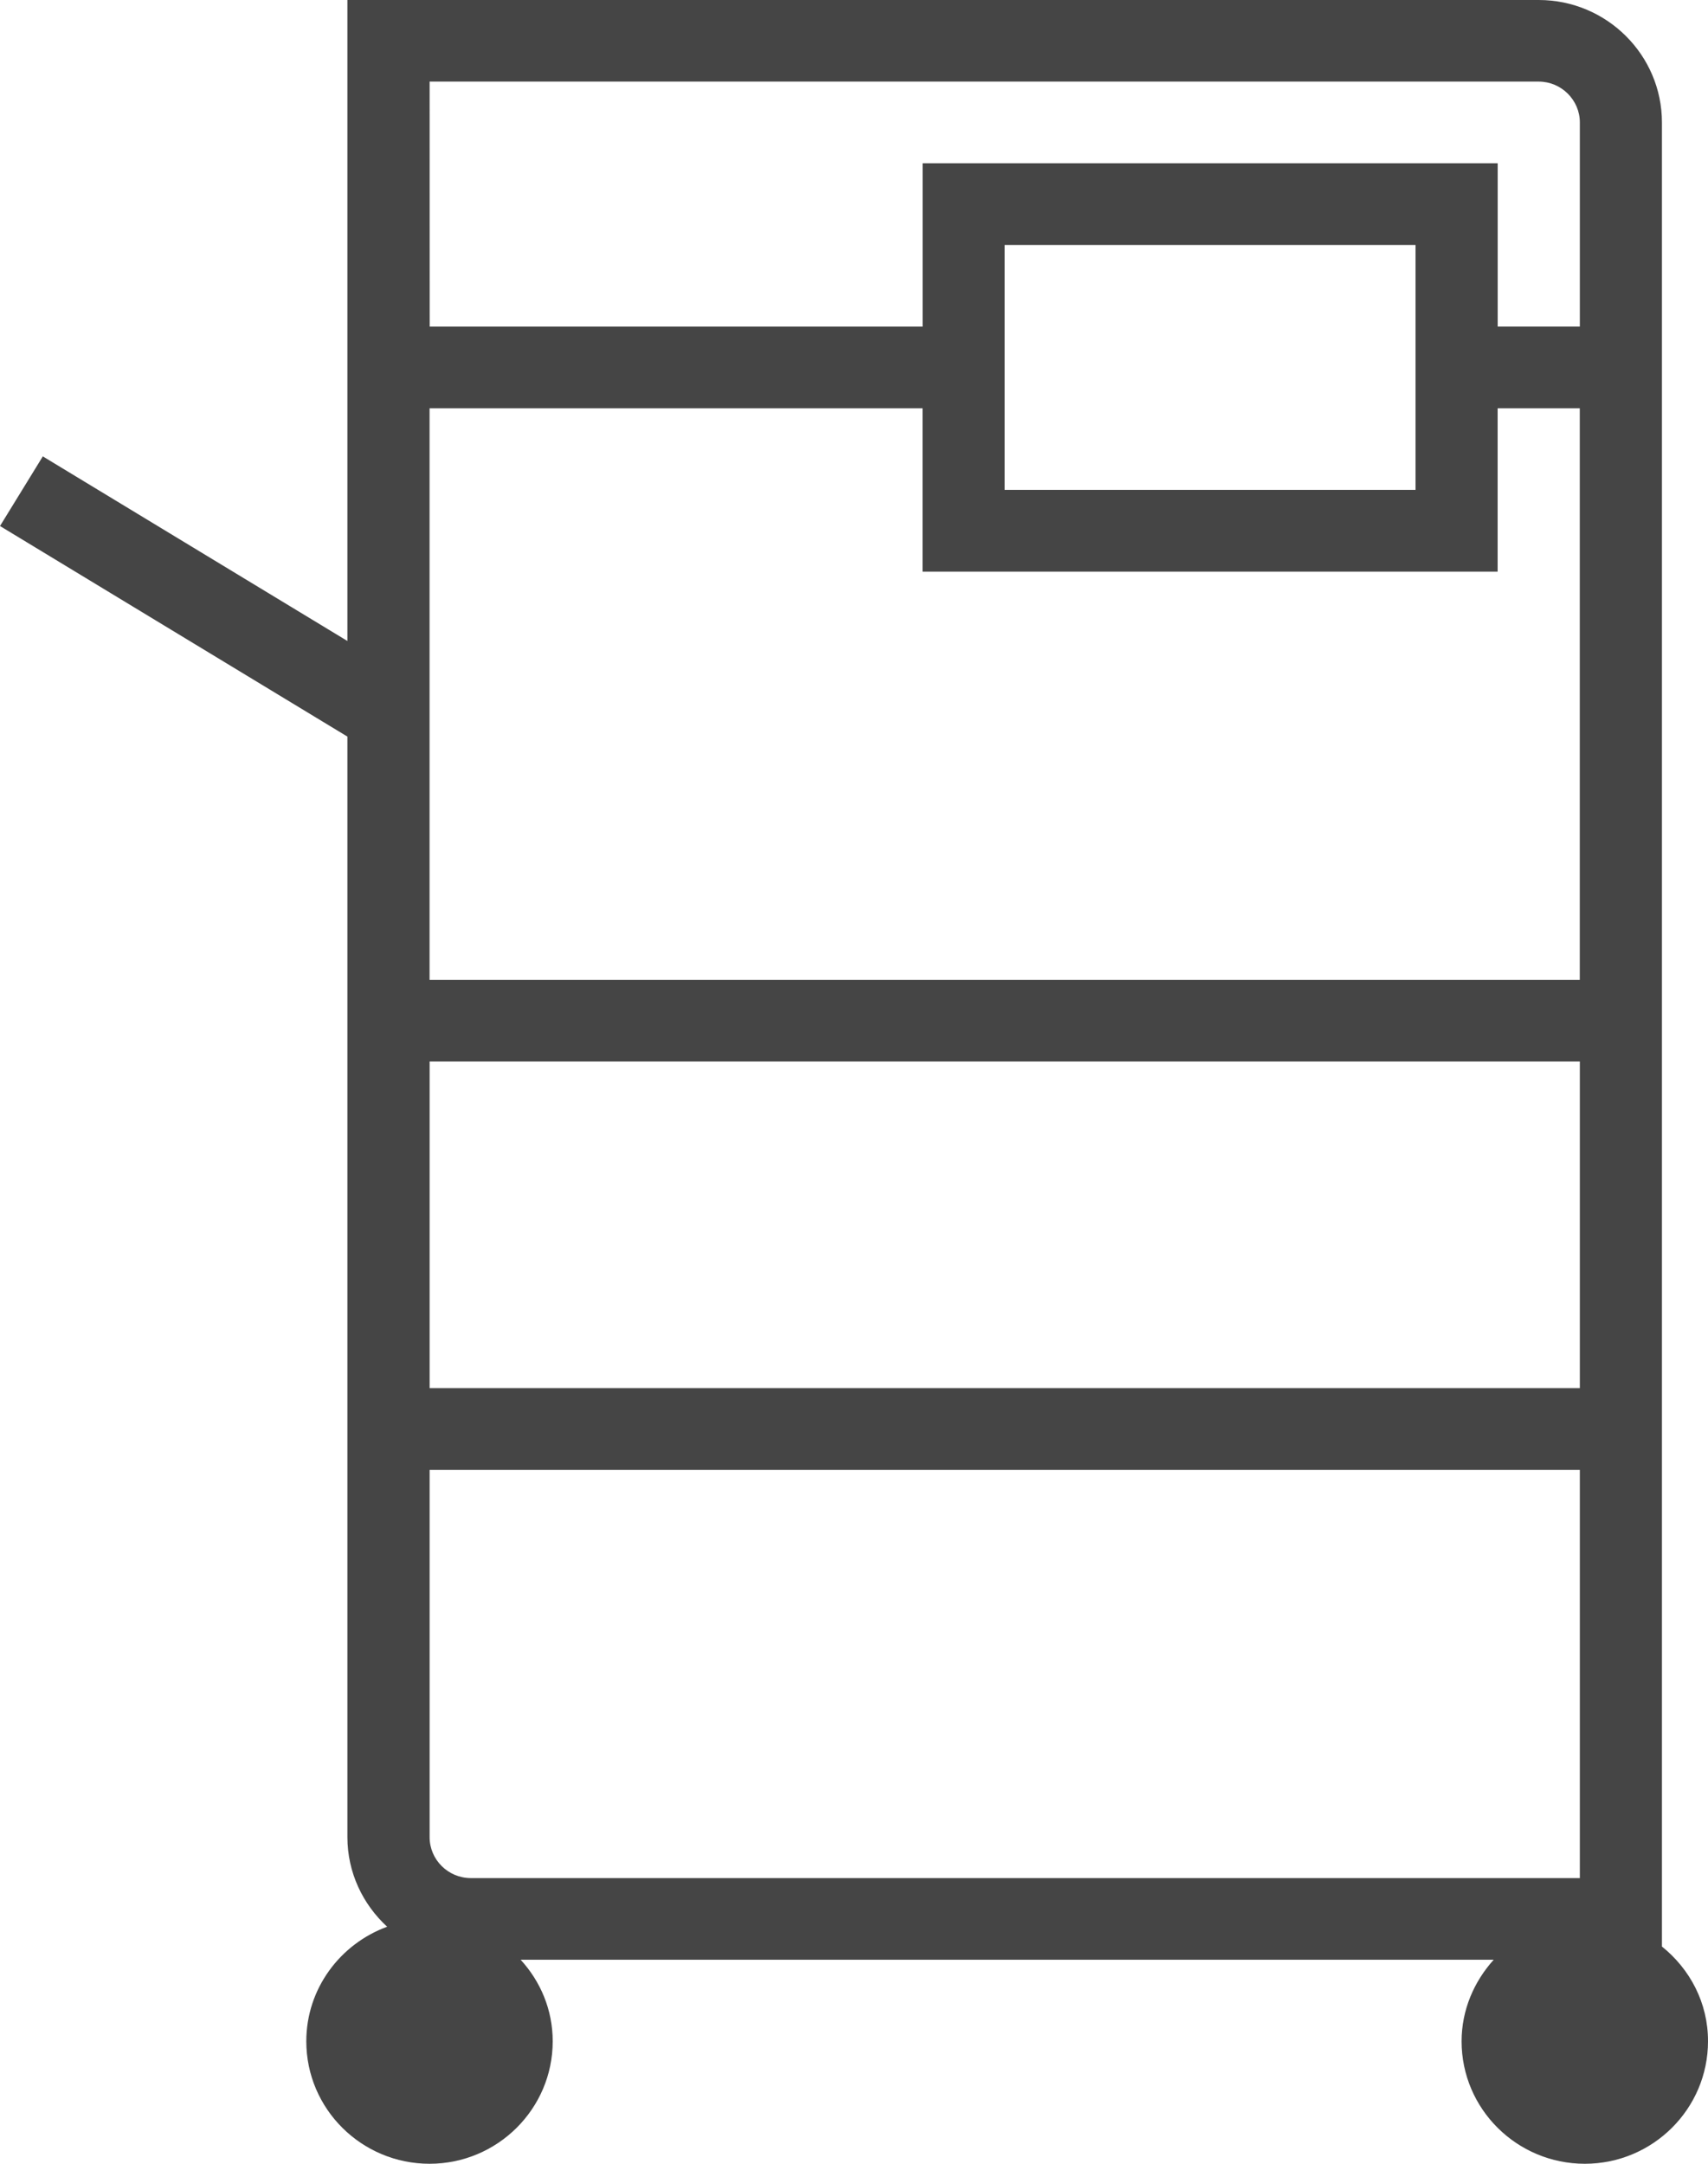<?xml version="1.0" encoding="UTF-8"?>
<svg width="30px" height="38px" viewBox="0 0 30 38" version="1.1" xmlns="http://www.w3.org/2000/svg" xmlns:xlink="http://www.w3.org/1999/xlink">
    <!-- Generator: sketchtool 56.3 (101010) - https://sketch.com -->
    <title>848EC4E0-2E71-4DF0-B278-825543C2DB28</title>
    <desc>Created with sketchtool.</desc>
    <g id="V4" stroke="none" stroke-width="1" fill="none" fill-rule="evenodd">
        <g id="V5-TCO-(S4)-" transform="translate(-392, -1856)" fill="#454545" fill-rule="nonzero">
            <g id="compare-table" transform="translate(100, 729)">
                <g id="section3" transform="translate(0, 534)">
                    <g id="tag-copy-2" transform="translate(271, 577)">
                        <path d="M50.191,50.185 L50.191,23.17 L50.191,21.737 L50.191,18.151 C50.191,16.966 49.22,16 48.027,16 L27.102,16 L27.102,21.736 L27.102,23.169 L27.102,27.257 L21.752,24.015 L21,25.238 L27.102,28.936 L27.102,48.264 C27.102,48.886 27.373,49.444 27.8,49.837 C26.976,50.139 26.38,50.924 26.38,51.849 C26.38,53.037 27.352,54 28.545,54 C29.737,54 30.708,53.035 30.708,51.849 C30.708,51.295 30.493,50.797 30.145,50.417 L47.236,50.417 C46.891,50.799 46.672,51.298 46.672,51.849 C46.672,53.037 47.643,54 48.837,54 C50.03,54 51,53.035 51,51.849 C51.002,51.174 50.682,50.579 50.191,50.185 Z M28.546,48.264 L28.546,41.813 L48.749,41.813 L48.749,48.983 L29.267,48.983 C28.869,48.981 28.546,48.659 28.546,48.264 Z M48.749,40.378 L28.546,40.378 L28.546,34.642 L48.749,34.642 L48.749,40.378 Z M28.546,17.433 L48.027,17.433 C48.423,17.433 48.749,17.756 48.749,18.15 L48.749,21.735 L47.306,21.735 L47.306,18.867 L37.205,18.867 L37.205,21.736 L28.547,21.736 L28.546,17.433 L28.546,17.433 Z M38.647,23.17 L38.647,21.737 L38.647,20.302 L45.863,20.302 L45.863,24.603 L38.647,24.603 L38.647,23.17 Z M37.204,23.17 L37.204,26.039 L47.305,26.039 L47.305,23.17 L48.748,23.17 L48.748,33.207 L28.545,33.207 L28.545,23.17 L37.204,23.17 Z" id="icon/printer"></path>
                    </g>
                </g>
            </g>
        </g>
    </g>
</svg>